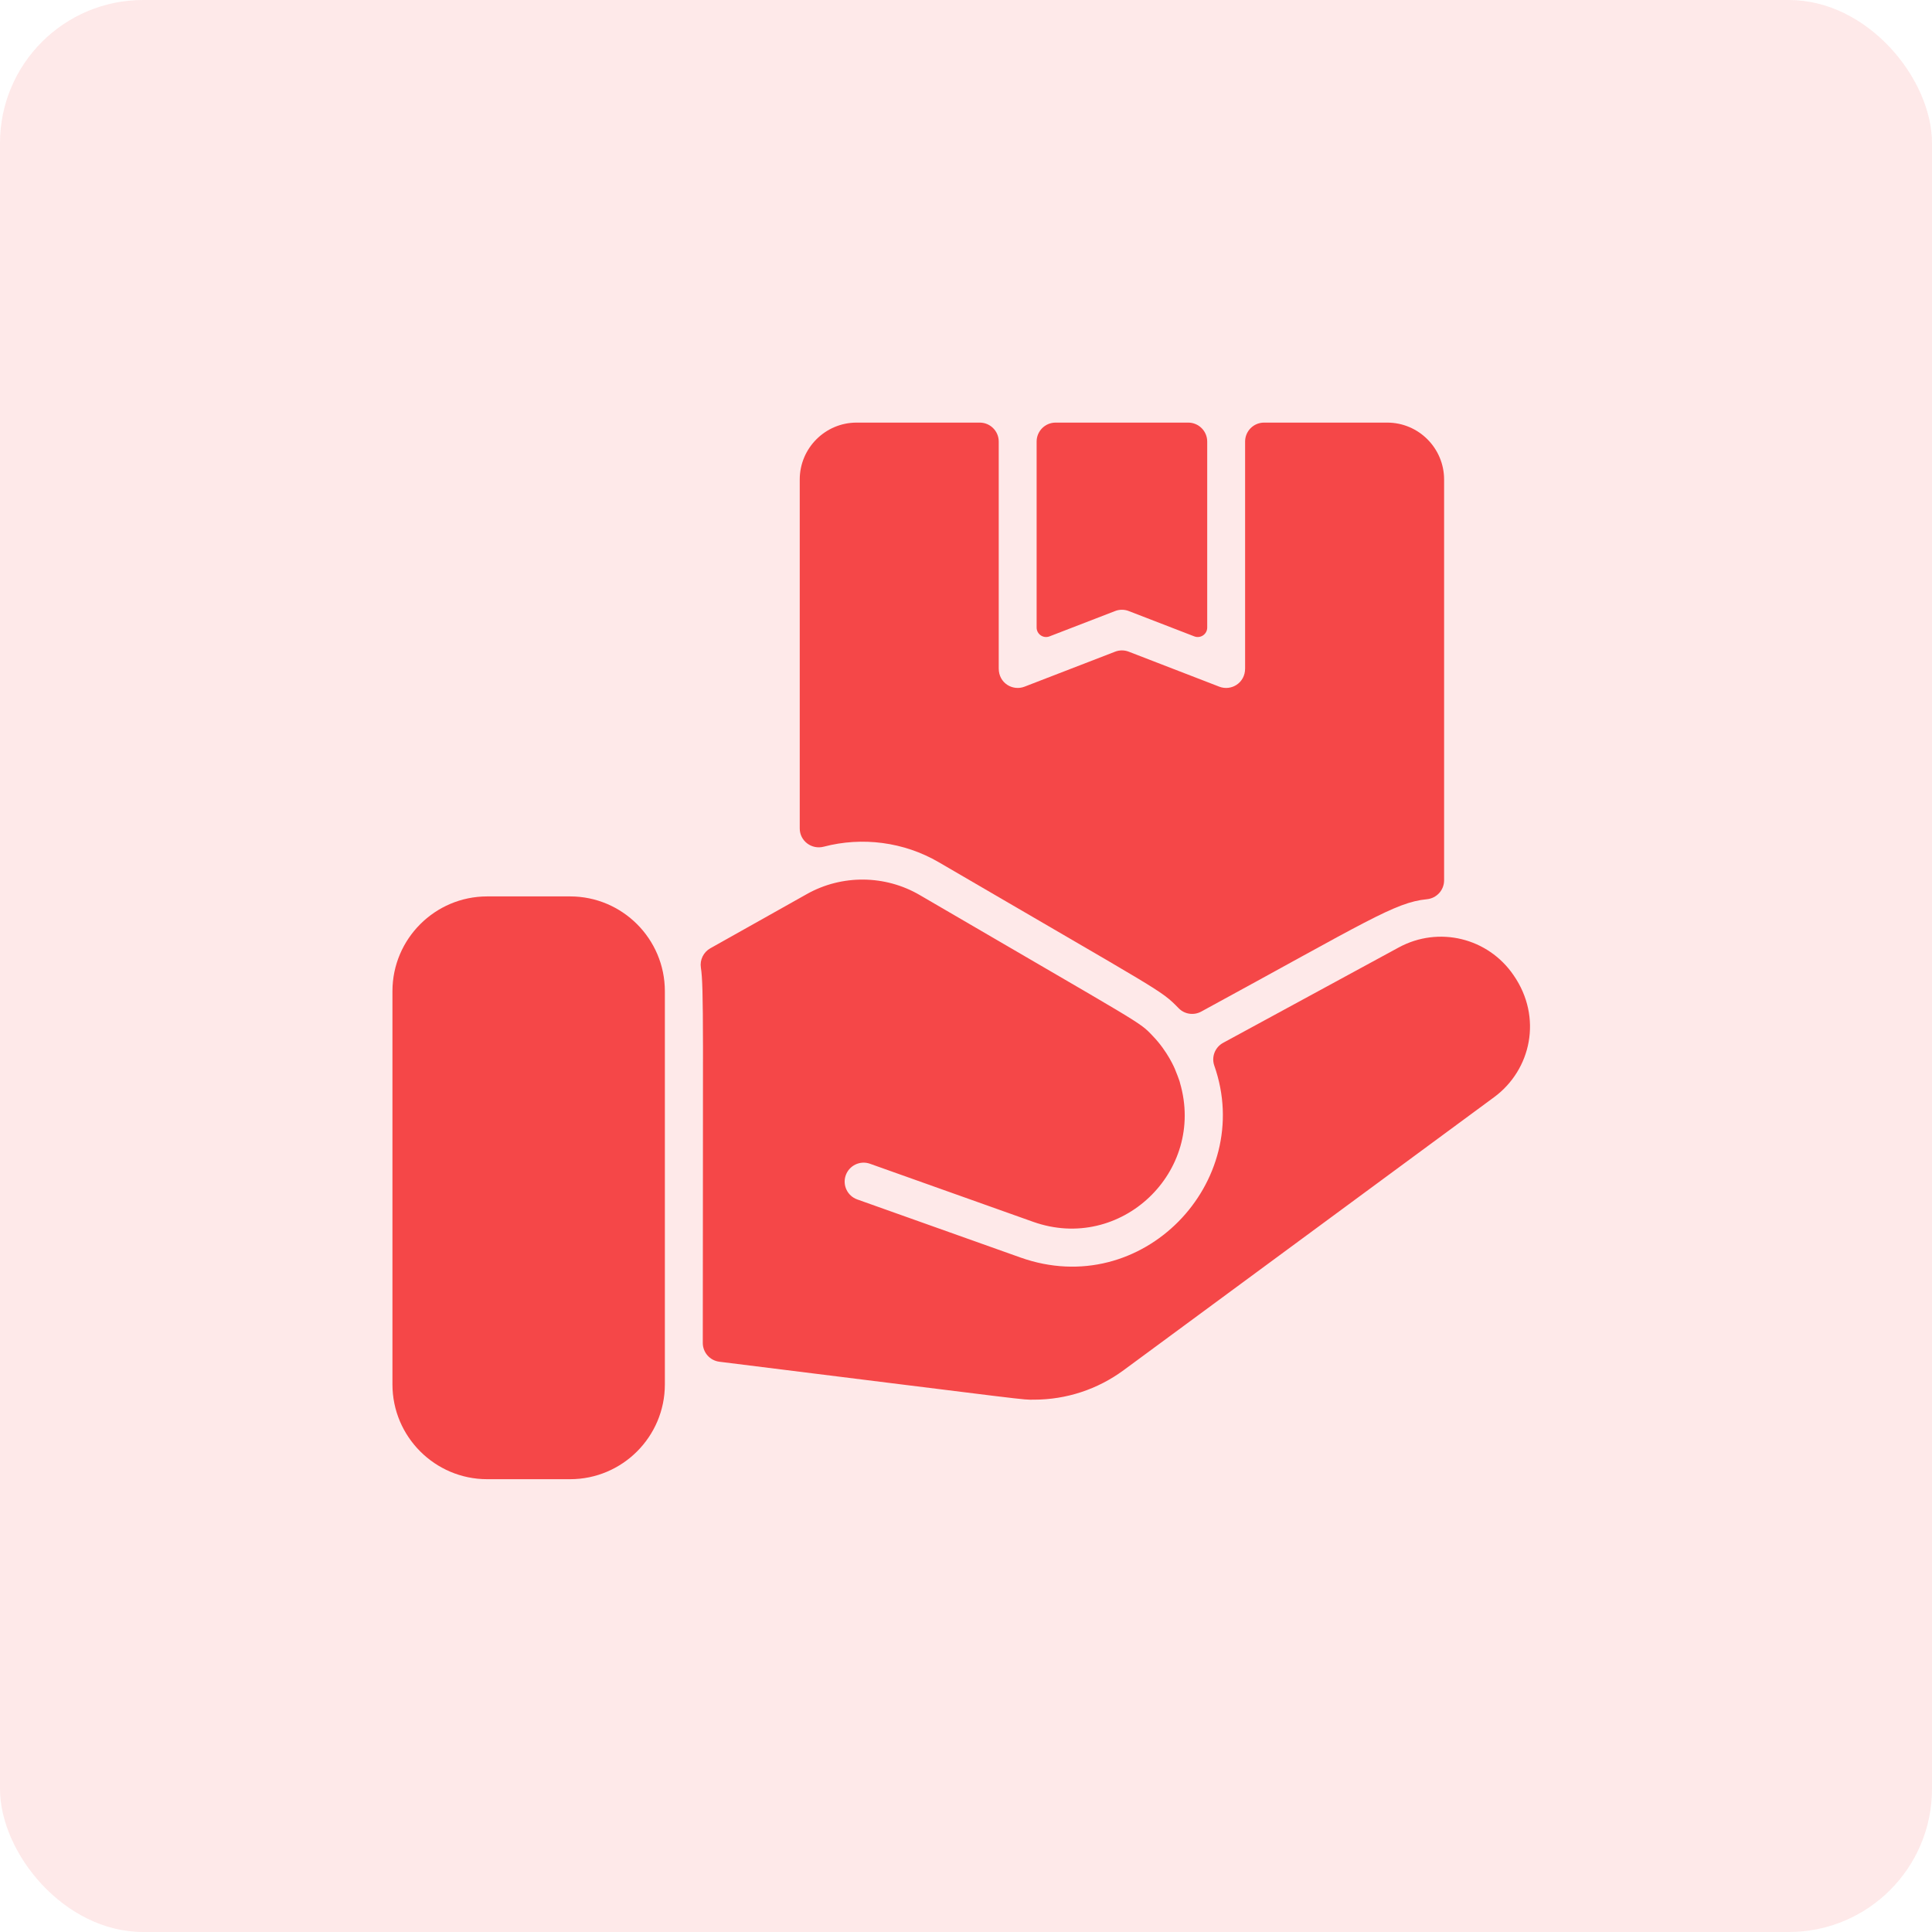 <svg width="54" height="54" viewBox="0 0 54 54" fill="none" xmlns="http://www.w3.org/2000/svg">
<rect opacity="0.12" width="54" height="54" rx="4" fill="#F54748"/>
<path d="M31.549 17.079L33.381 17.787C33.555 17.854 33.742 17.726 33.742 17.54V12.342C33.742 12.05 33.504 11.812 33.212 11.812H29.504C29.211 11.812 28.974 12.05 28.974 12.342V17.54C28.974 17.726 29.161 17.854 29.334 17.787L31.167 17.079C31.29 17.031 31.426 17.031 31.549 17.079Z" fill="#F54748"/>
<path d="M38.774 11.812H35.331C35.038 11.812 34.801 12.05 34.801 12.342V18.687C34.801 19.092 34.411 19.321 34.08 19.193L31.549 18.215C31.426 18.167 31.29 18.167 31.167 18.215L28.635 19.193C28.305 19.32 27.915 19.094 27.915 18.685V12.342C27.915 12.05 27.677 11.812 27.385 11.812H23.942C23.066 11.812 22.353 12.526 22.353 13.402V23.155C22.353 23.505 22.686 23.754 23.025 23.665C24.097 23.383 25.263 23.53 26.24 24.1C32.582 27.803 32.425 27.654 32.948 28.184C33.112 28.351 33.369 28.386 33.575 28.274C38.193 25.761 38.991 25.219 39.88 25.134C40.153 25.108 40.363 24.881 40.363 24.606V13.402C40.363 12.526 39.65 11.812 38.774 11.812Z" fill="#F54748"/>
<path d="M18.583 27.704V38.695C18.583 40.156 17.395 41.344 15.935 41.344H13.617C12.157 41.344 10.969 40.156 10.969 38.695V27.704C10.969 26.243 12.157 25.055 13.617 25.055H15.935C17.395 25.055 18.583 26.243 18.583 27.704ZM42.305 27.258C41.591 26.211 40.213 25.877 39.098 26.48L34.188 29.147C33.96 29.27 33.854 29.541 33.94 29.785C35.086 33.04 31.932 36.36 28.523 35.148L23.961 33.525C23.685 33.427 23.541 33.124 23.639 32.849C23.737 32.575 24.038 32.43 24.313 32.526C24.314 32.526 28.877 34.15 28.879 34.151C31.324 35.019 33.707 32.754 32.981 30.267C32.981 30.235 32.858 29.921 32.84 29.882C32.84 29.882 32.643 29.393 32.223 28.959C31.824 28.538 32.046 28.718 25.706 25.016C24.738 24.451 23.53 24.44 22.553 24.989L19.854 26.505C19.662 26.613 19.556 26.829 19.59 27.047C19.675 27.585 19.644 28.927 19.643 37.535C19.643 37.802 19.842 38.028 20.108 38.061C29.134 39.184 28.53 39.121 28.901 39.121C29.8 39.121 30.675 38.836 31.409 38.295L41.759 30.668C42.8 29.902 43.118 28.431 42.305 27.258Z" fill="#F54748"/>
</svg>

